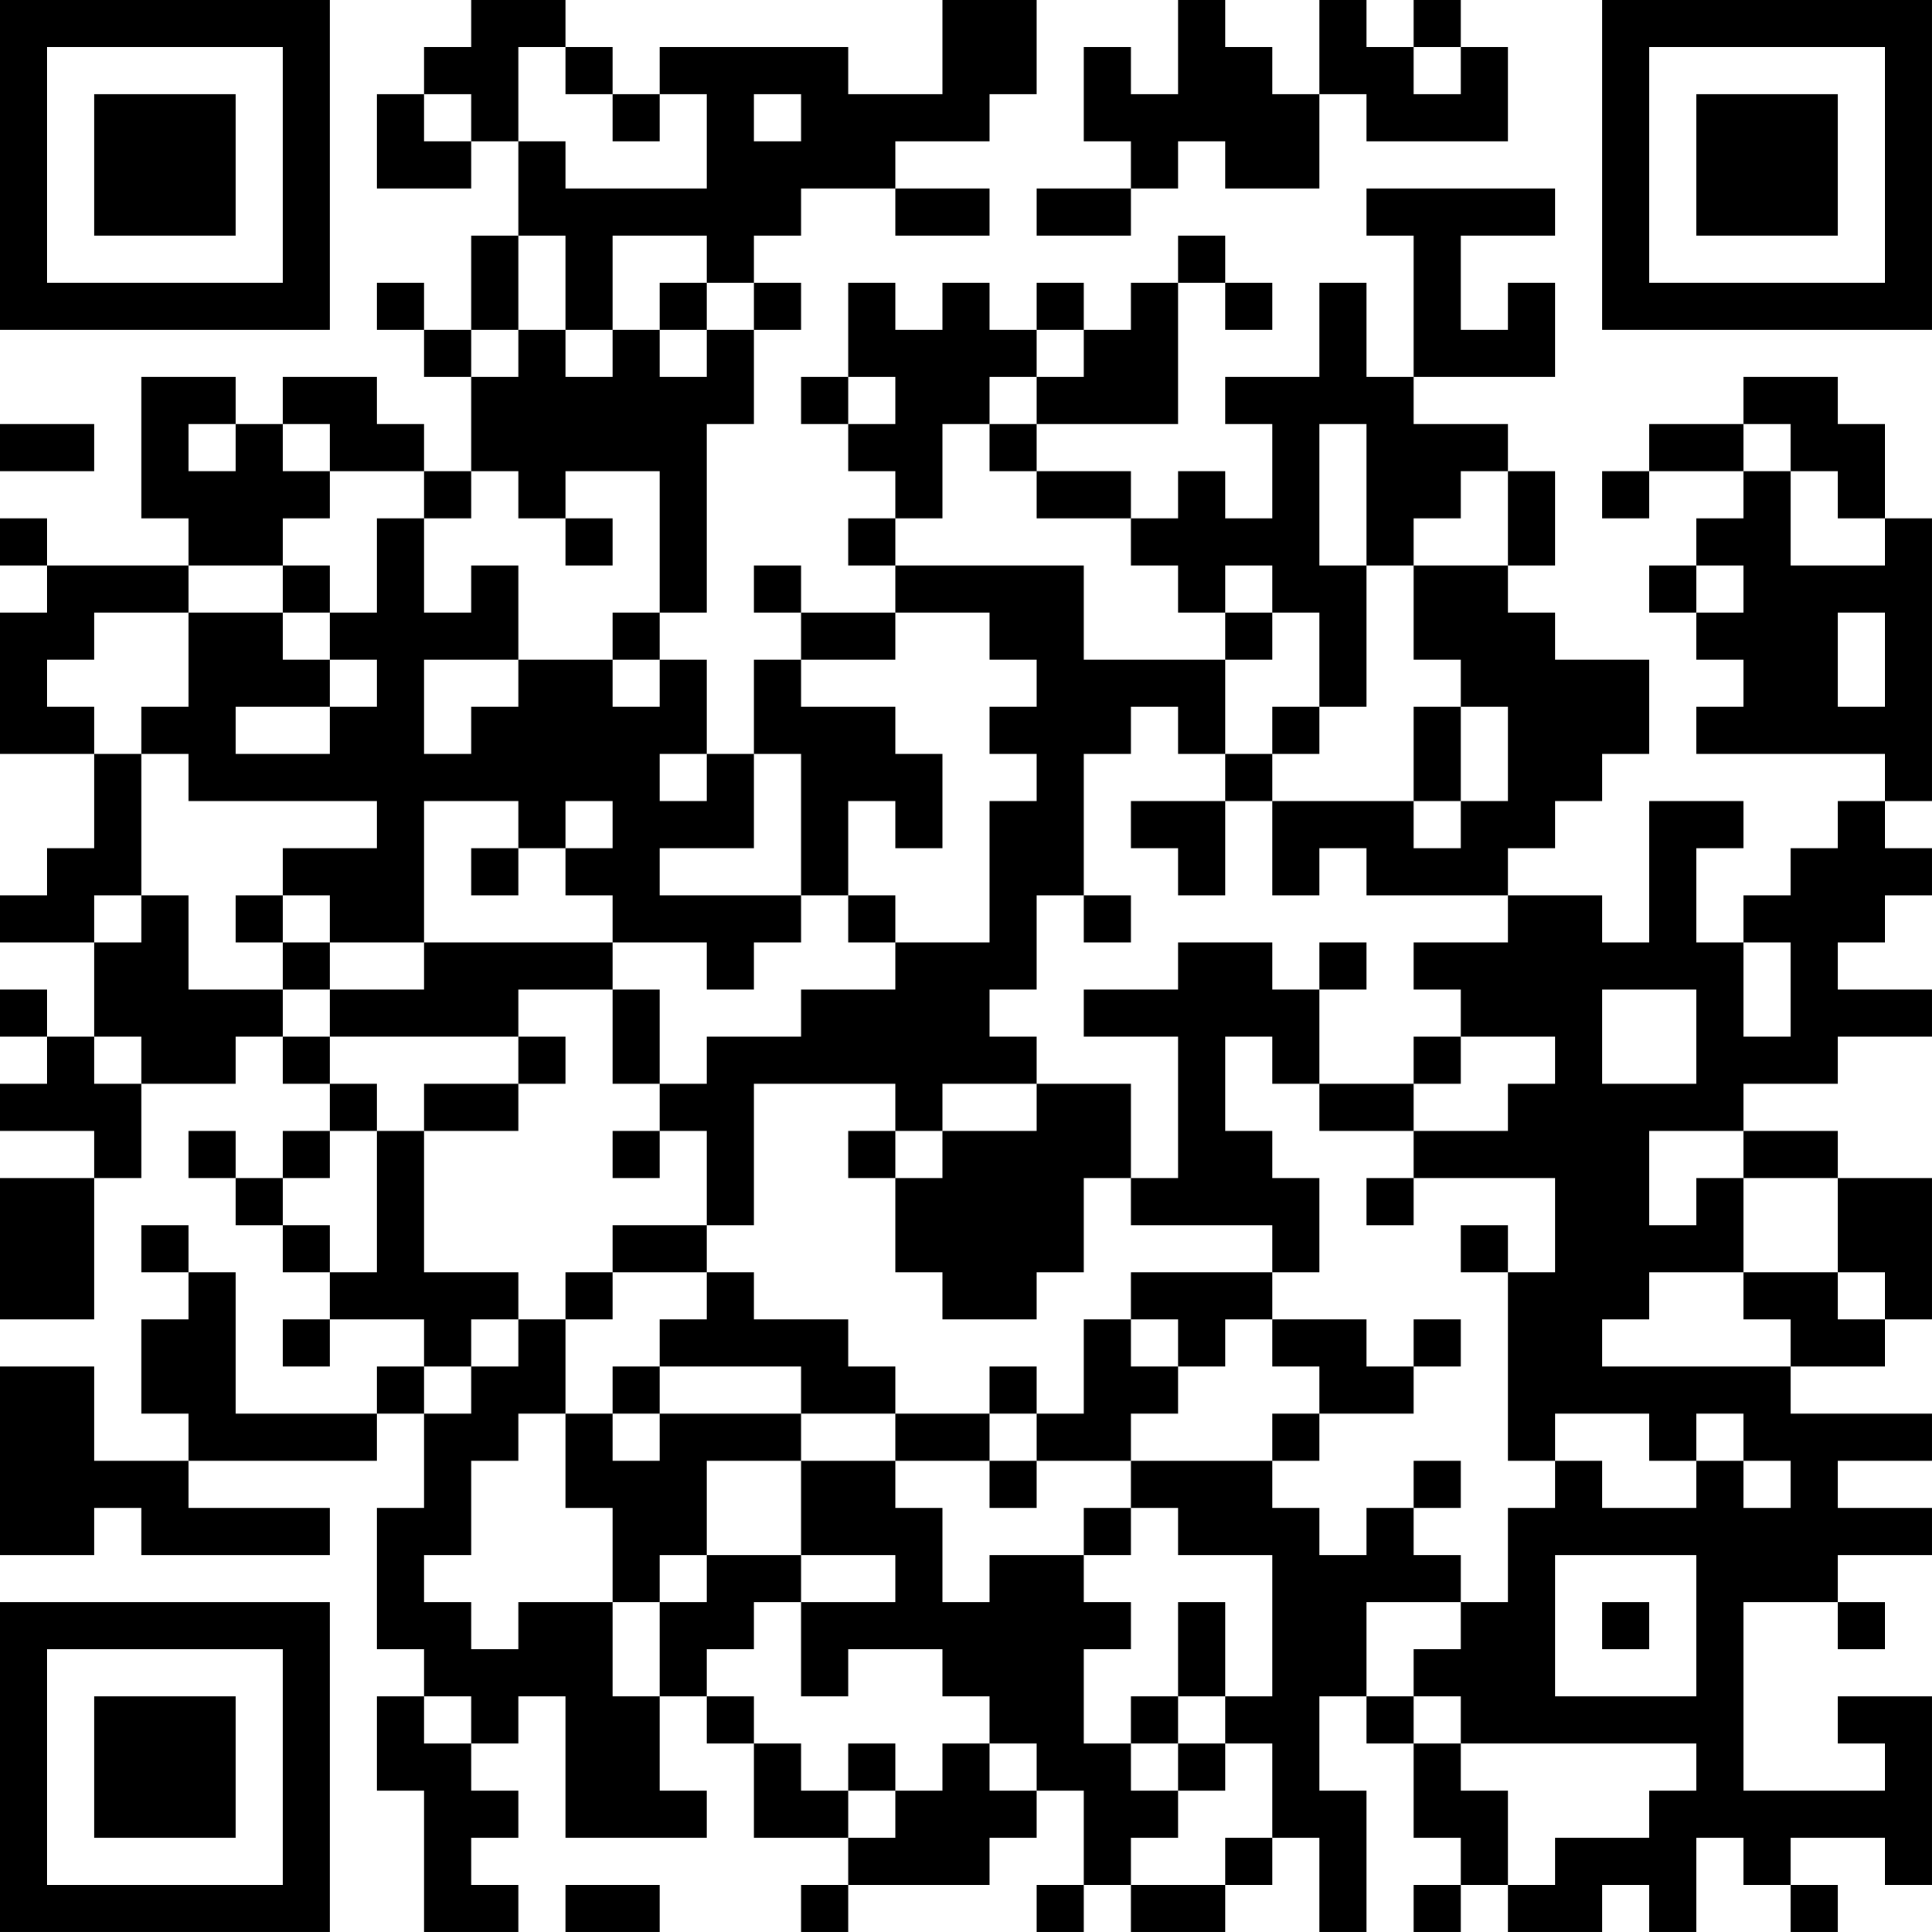 <?xml version="1.0" encoding="UTF-8"?>
<svg xmlns="http://www.w3.org/2000/svg" version="1.1" width="200" height="200" viewBox="0 0 200 200"><rect x="0" y="0" width="200" height="200" fill="#ffffff"/><g transform="scale(4.878)"><g transform="translate(0,0)"><path fill-rule="evenodd" d="M10 0L10 1L9 1L9 2L8 2L8 4L10 4L10 3L11 3L11 5L10 5L10 7L9 7L9 6L8 6L8 7L9 7L9 8L10 8L10 10L9 10L9 9L8 9L8 8L6 8L6 9L5 9L5 8L3 8L3 11L4 11L4 12L1 12L1 11L0 11L0 12L1 12L1 13L0 13L0 16L2 16L2 18L1 18L1 19L0 19L0 20L2 20L2 22L1 22L1 21L0 21L0 22L1 22L1 23L0 23L0 24L2 24L2 25L0 25L0 28L2 28L2 25L3 25L3 23L5 23L5 22L6 22L6 23L7 23L7 24L6 24L6 25L5 25L5 24L4 24L4 25L5 25L5 26L6 26L6 27L7 27L7 28L6 28L6 29L7 29L7 28L9 28L9 29L8 29L8 30L5 30L5 27L4 27L4 26L3 26L3 27L4 27L4 28L3 28L3 30L4 30L4 31L2 31L2 29L0 29L0 33L2 33L2 32L3 32L3 33L7 33L7 32L4 32L4 31L8 31L8 30L9 30L9 32L8 32L8 35L9 35L9 36L8 36L8 38L9 38L9 41L11 41L11 40L10 40L10 39L11 39L11 38L10 38L10 37L11 37L11 36L12 36L12 39L15 39L15 38L14 38L14 36L15 36L15 37L16 37L16 39L18 39L18 40L17 40L17 41L18 41L18 40L21 40L21 39L22 39L22 38L23 38L23 40L22 40L22 41L23 41L23 40L24 40L24 41L26 41L26 40L27 40L27 39L28 39L28 41L29 41L29 38L28 38L28 36L29 36L29 37L30 37L30 39L31 39L31 40L30 40L30 41L31 41L31 40L32 40L32 41L34 41L34 40L35 40L35 41L36 41L36 39L37 39L37 40L38 40L38 41L39 41L39 40L38 40L38 39L40 39L40 40L41 40L41 36L39 36L39 37L40 37L40 38L37 38L37 34L39 34L39 35L40 35L40 34L39 34L39 33L41 33L41 32L39 32L39 31L41 31L41 30L38 30L38 29L40 29L40 28L41 28L41 25L39 25L39 24L37 24L37 23L39 23L39 22L41 22L41 21L39 21L39 20L40 20L40 19L41 19L41 18L40 18L40 17L41 17L41 11L40 11L40 9L39 9L39 8L37 8L37 9L35 9L35 10L34 10L34 11L35 11L35 10L37 10L37 11L36 11L36 12L35 12L35 13L36 13L36 14L37 14L37 15L36 15L36 16L40 16L40 17L39 17L39 18L38 18L38 19L37 19L37 20L36 20L36 18L37 18L37 17L35 17L35 20L34 20L34 19L32 19L32 18L33 18L33 17L34 17L34 16L35 16L35 14L33 14L33 13L32 13L32 12L33 12L33 10L32 10L32 9L30 9L30 8L33 8L33 6L32 6L32 7L31 7L31 5L33 5L33 4L29 4L29 5L30 5L30 8L29 8L29 6L28 6L28 8L26 8L26 9L27 9L27 11L26 11L26 10L25 10L25 11L24 11L24 10L22 10L22 9L25 9L25 6L26 6L26 7L27 7L27 6L26 6L26 5L25 5L25 6L24 6L24 7L23 7L23 6L22 6L22 7L21 7L21 6L20 6L20 7L19 7L19 6L18 6L18 8L17 8L17 9L18 9L18 10L19 10L19 11L18 11L18 12L19 12L19 13L17 13L17 12L16 12L16 13L17 13L17 14L16 14L16 16L15 16L15 14L14 14L14 13L15 13L15 9L16 9L16 7L17 7L17 6L16 6L16 5L17 5L17 4L19 4L19 5L21 5L21 4L19 4L19 3L21 3L21 2L22 2L22 0L20 0L20 2L18 2L18 1L14 1L14 2L13 2L13 1L12 1L12 0ZM25 0L25 2L24 2L24 1L23 1L23 3L24 3L24 4L22 4L22 5L24 5L24 4L25 4L25 3L26 3L26 4L28 4L28 2L29 2L29 3L32 3L32 1L31 1L31 0L30 0L30 1L29 1L29 0L28 0L28 2L27 2L27 1L26 1L26 0ZM11 1L11 3L12 3L12 4L15 4L15 2L14 2L14 3L13 3L13 2L12 2L12 1ZM30 1L30 2L31 2L31 1ZM9 2L9 3L10 3L10 2ZM16 2L16 3L17 3L17 2ZM11 5L11 7L10 7L10 8L11 8L11 7L12 7L12 8L13 8L13 7L14 7L14 8L15 8L15 7L16 7L16 6L15 6L15 5L13 5L13 7L12 7L12 5ZM14 6L14 7L15 7L15 6ZM22 7L22 8L21 8L21 9L20 9L20 11L19 11L19 12L23 12L23 14L26 14L26 16L25 16L25 15L24 15L24 16L23 16L23 19L22 19L22 21L21 21L21 22L22 22L22 23L20 23L20 24L19 24L19 23L16 23L16 26L15 26L15 24L14 24L14 23L15 23L15 22L17 22L17 21L19 21L19 20L21 20L21 17L22 17L22 16L21 16L21 15L22 15L22 14L21 14L21 13L19 13L19 14L17 14L17 15L19 15L19 16L20 16L20 18L19 18L19 17L18 17L18 19L17 19L17 16L16 16L16 18L14 18L14 19L17 19L17 20L16 20L16 21L15 21L15 20L13 20L13 19L12 19L12 18L13 18L13 17L12 17L12 18L11 18L11 17L9 17L9 20L7 20L7 19L6 19L6 18L8 18L8 17L4 17L4 16L3 16L3 15L4 15L4 13L6 13L6 14L7 14L7 15L5 15L5 16L7 16L7 15L8 15L8 14L7 14L7 13L8 13L8 11L9 11L9 13L10 13L10 12L11 12L11 14L9 14L9 16L10 16L10 15L11 15L11 14L13 14L13 15L14 15L14 14L13 14L13 13L14 13L14 10L12 10L12 11L11 11L11 10L10 10L10 11L9 11L9 10L7 10L7 9L6 9L6 10L7 10L7 11L6 11L6 12L4 12L4 13L2 13L2 14L1 14L1 15L2 15L2 16L3 16L3 19L2 19L2 20L3 20L3 19L4 19L4 21L6 21L6 22L7 22L7 23L8 23L8 24L7 24L7 25L6 25L6 26L7 26L7 27L8 27L8 24L9 24L9 27L11 27L11 28L10 28L10 29L9 29L9 30L10 30L10 29L11 29L11 28L12 28L12 30L11 30L11 31L10 31L10 33L9 33L9 34L10 34L10 35L11 35L11 34L13 34L13 36L14 36L14 34L15 34L15 33L17 33L17 34L16 34L16 35L15 35L15 36L16 36L16 37L17 37L17 38L18 38L18 39L19 39L19 38L20 38L20 37L21 37L21 38L22 38L22 37L21 37L21 36L20 36L20 35L18 35L18 36L17 36L17 34L19 34L19 33L17 33L17 31L19 31L19 32L20 32L20 34L21 34L21 33L23 33L23 34L24 34L24 35L23 35L23 37L24 37L24 38L25 38L25 39L24 39L24 40L26 40L26 39L27 39L27 37L26 37L26 36L27 36L27 33L25 33L25 32L24 32L24 31L27 31L27 32L28 32L28 33L29 33L29 32L30 32L30 33L31 33L31 34L29 34L29 36L30 36L30 37L31 37L31 38L32 38L32 40L33 40L33 39L35 39L35 38L36 38L36 37L31 37L31 36L30 36L30 35L31 35L31 34L32 34L32 32L33 32L33 31L34 31L34 32L36 32L36 31L37 31L37 32L38 32L38 31L37 31L37 30L36 30L36 31L35 31L35 30L33 30L33 31L32 31L32 27L33 27L33 25L30 25L30 24L32 24L32 23L33 23L33 22L31 22L31 21L30 21L30 20L32 20L32 19L29 19L29 18L28 18L28 19L27 19L27 17L30 17L30 18L31 18L31 17L32 17L32 15L31 15L31 14L30 14L30 12L32 12L32 10L31 10L31 11L30 11L30 12L29 12L29 9L28 9L28 12L29 12L29 15L28 15L28 13L27 13L27 12L26 12L26 13L25 13L25 12L24 12L24 11L22 11L22 10L21 10L21 9L22 9L22 8L23 8L23 7ZM18 8L18 9L19 9L19 8ZM0 9L0 10L2 10L2 9ZM4 9L4 10L5 10L5 9ZM37 9L37 10L38 10L38 12L40 12L40 11L39 11L39 10L38 10L38 9ZM12 11L12 12L13 12L13 11ZM6 12L6 13L7 13L7 12ZM36 12L36 13L37 13L37 12ZM26 13L26 14L27 14L27 13ZM39 13L39 15L40 15L40 13ZM27 15L27 16L26 16L26 17L24 17L24 18L25 18L25 19L26 19L26 17L27 17L27 16L28 16L28 15ZM30 15L30 17L31 17L31 15ZM14 16L14 17L15 17L15 16ZM10 18L10 19L11 19L11 18ZM5 19L5 20L6 20L6 21L7 21L7 22L11 22L11 23L9 23L9 24L11 24L11 23L12 23L12 22L11 22L11 21L13 21L13 23L14 23L14 21L13 21L13 20L9 20L9 21L7 21L7 20L6 20L6 19ZM18 19L18 20L19 20L19 19ZM23 19L23 20L24 20L24 19ZM25 20L25 21L23 21L23 22L25 22L25 25L24 25L24 23L22 23L22 24L20 24L20 25L19 25L19 24L18 24L18 25L19 25L19 27L20 27L20 28L22 28L22 27L23 27L23 25L24 25L24 26L27 26L27 27L24 27L24 28L23 28L23 30L22 30L22 29L21 29L21 30L19 30L19 29L18 29L18 28L16 28L16 27L15 27L15 26L13 26L13 27L12 27L12 28L13 28L13 27L15 27L15 28L14 28L14 29L13 29L13 30L12 30L12 32L13 32L13 34L14 34L14 33L15 33L15 31L17 31L17 30L19 30L19 31L21 31L21 32L22 32L22 31L24 31L24 30L25 30L25 29L26 29L26 28L27 28L27 29L28 29L28 30L27 30L27 31L28 31L28 30L30 30L30 29L31 29L31 28L30 28L30 29L29 29L29 28L27 28L27 27L28 27L28 25L27 25L27 24L26 24L26 22L27 22L27 23L28 23L28 24L30 24L30 23L31 23L31 22L30 22L30 23L28 23L28 21L29 21L29 20L28 20L28 21L27 21L27 20ZM37 20L37 22L38 22L38 20ZM34 21L34 23L36 23L36 21ZM2 22L2 23L3 23L3 22ZM13 24L13 25L14 25L14 24ZM35 24L35 26L36 26L36 25L37 25L37 27L35 27L35 28L34 28L34 29L38 29L38 28L37 28L37 27L39 27L39 28L40 28L40 27L39 27L39 25L37 25L37 24ZM29 25L29 26L30 26L30 25ZM31 26L31 27L32 27L32 26ZM24 28L24 29L25 29L25 28ZM14 29L14 30L13 30L13 31L14 31L14 30L17 30L17 29ZM21 30L21 31L22 31L22 30ZM30 31L30 32L31 32L31 31ZM23 32L23 33L24 33L24 32ZM33 33L33 36L36 36L36 33ZM25 34L25 36L24 36L24 37L25 37L25 38L26 38L26 37L25 37L25 36L26 36L26 34ZM34 34L34 35L35 35L35 34ZM9 36L9 37L10 37L10 36ZM18 37L18 38L19 38L19 37ZM12 40L12 41L14 41L14 40ZM0 0L0 7L7 7L7 0ZM1 1L1 6L6 6L6 1ZM2 2L2 5L5 5L5 2ZM34 0L34 7L41 7L41 0ZM35 1L35 6L40 6L40 1ZM36 2L36 5L39 5L39 2ZM0 34L0 41L7 41L7 34ZM1 35L1 40L6 40L6 35ZM2 36L2 39L5 39L5 36Z" fill="#000000"/></g></g></svg>
